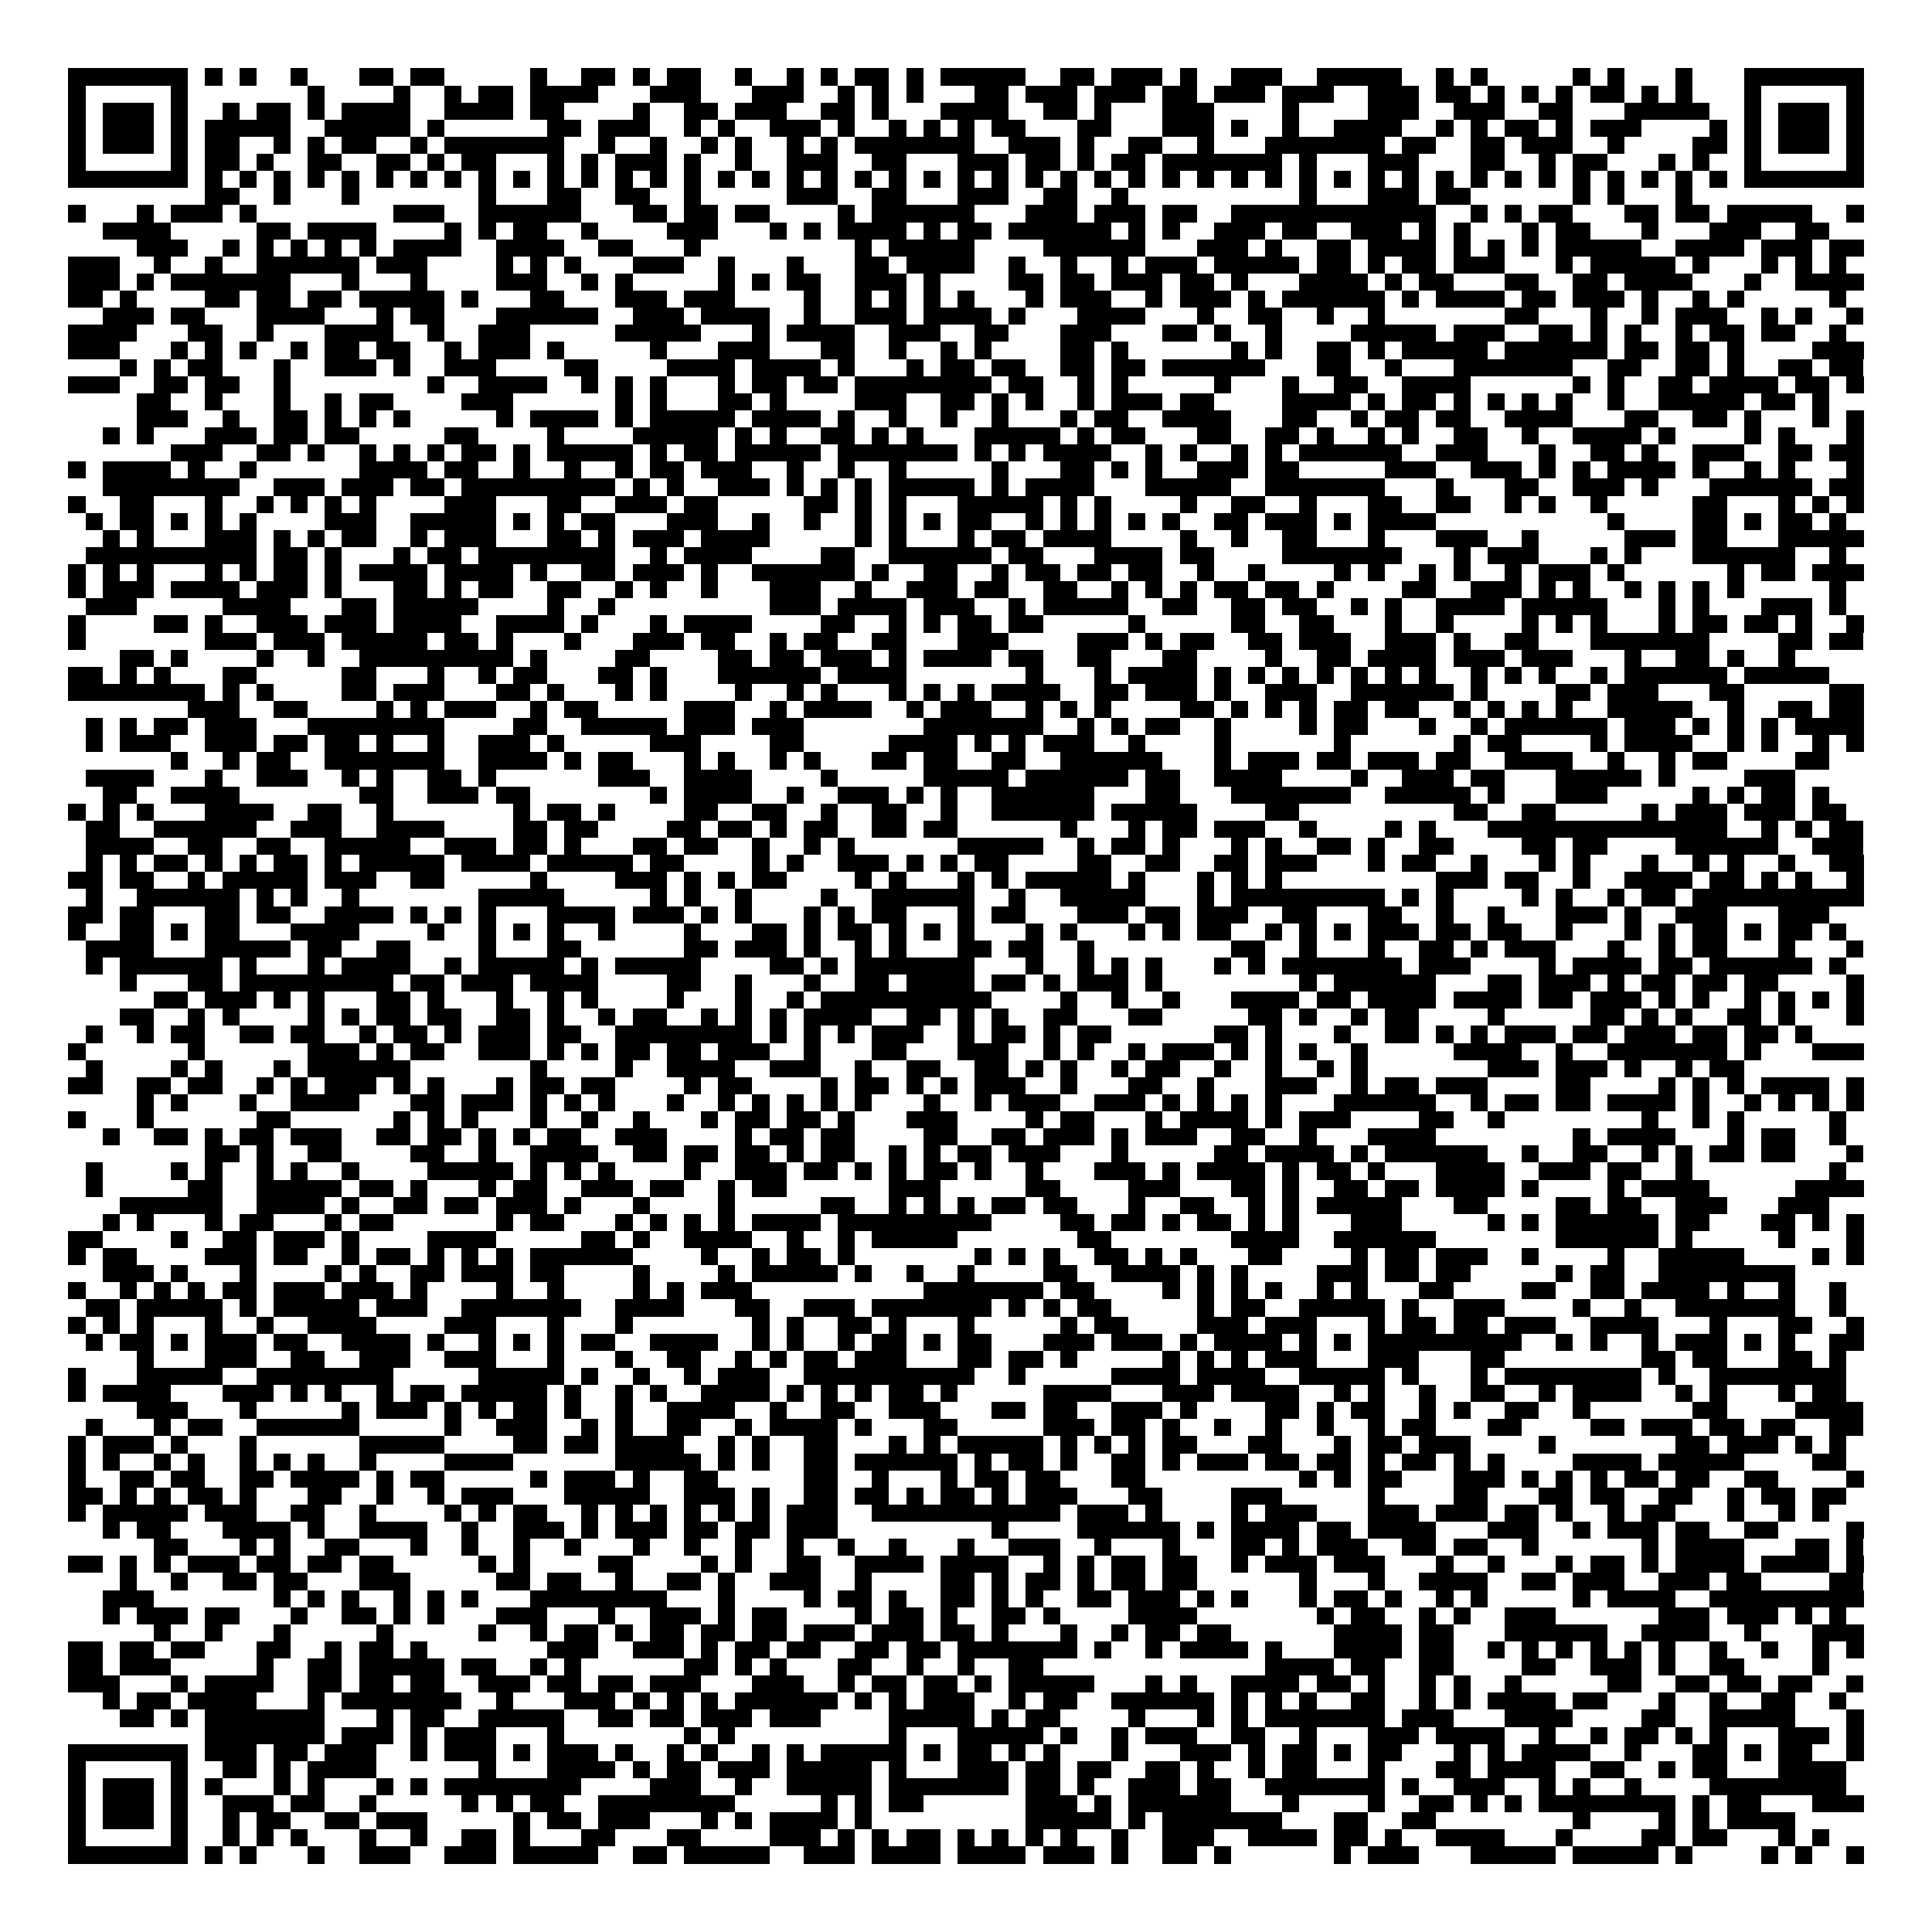 <svg xmlns="http://www.w3.org/2000/svg" viewBox="0 0 113 113" shape-rendering="crispEdges"><path fill="#ffffff" d="M0 0h113v113H0z"/><path stroke="#000000" d="M4 4.5h7m1 0h1m1 0h1m2 0h1m3 0h2m1 0h2m5 0h1m2 0h2m1 0h1m1 0h2m2 0h1m2 0h1m1 0h1m1 0h2m1 0h1m1 0h5m2 0h2m1 0h3m1 0h1m2 0h3m2 0h5m2 0h1m1 0h1m5 0h1m1 0h1m3 0h1m3 0h7M4 5.5h1m5 0h1m7 0h1m4 0h1m2 0h1m1 0h2m1 0h4m3 0h3m3 0h3m2 0h1m1 0h1m1 0h1m3 0h2m1 0h3m1 0h3m1 0h2m1 0h3m1 0h3m2 0h3m1 0h2m1 0h1m1 0h1m1 0h1m1 0h2m1 0h1m1 0h1m3 0h1m5 0h1M4 6.5h1m1 0h3m1 0h1m2 0h1m1 0h2m1 0h1m1 0h4m2 0h4m1 0h2m4 0h1m2 0h2m1 0h3m2 0h2m1 0h1m3 0h4m2 0h2m1 0h1m3 0h3m4 0h1m4 0h3m2 0h3m2 0h2m3 0h5m2 0h1m1 0h3m1 0h1M4 7.5h1m1 0h3m1 0h1m1 0h5m2 0h5m1 0h1m6 0h2m1 0h3m2 0h1m1 0h1m2 0h3m1 0h1m2 0h1m1 0h1m1 0h1m1 0h2m3 0h2m3 0h3m1 0h1m2 0h1m2 0h4m2 0h1m1 0h1m1 0h2m1 0h1m1 0h3m4 0h1m1 0h1m1 0h3m1 0h1M4 8.5h1m1 0h3m1 0h1m1 0h2m2 0h1m1 0h1m1 0h2m2 0h1m1 0h7m2 0h1m2 0h1m2 0h1m1 0h1m2 0h1m1 0h1m1 0h7m2 0h3m1 0h1m2 0h2m2 0h1m3 0h7m1 0h2m2 0h2m1 0h3m2 0h1m4 0h2m1 0h1m1 0h3m1 0h1M4 9.5h1m5 0h1m1 0h2m1 0h1m2 0h2m2 0h2m1 0h1m1 0h2m3 0h1m1 0h1m1 0h3m1 0h1m2 0h1m2 0h3m2 0h2m3 0h3m1 0h2m1 0h1m1 0h2m1 0h7m1 0h1m3 0h3m3 0h2m2 0h1m1 0h2m3 0h1m1 0h1m2 0h1m5 0h1M4 10.5h7m1 0h1m1 0h1m1 0h1m1 0h1m1 0h1m1 0h1m1 0h1m1 0h1m1 0h1m1 0h1m1 0h1m1 0h1m1 0h1m1 0h1m1 0h1m1 0h1m1 0h1m1 0h1m1 0h1m1 0h1m1 0h1m1 0h1m1 0h1m1 0h1m1 0h1m1 0h1m1 0h1m1 0h1m1 0h1m1 0h1m1 0h1m1 0h1m1 0h1m1 0h1m1 0h1m1 0h1m1 0h1m1 0h1m1 0h1m1 0h1m1 0h1m1 0h1m1 0h1m1 0h1m1 0h1m1 0h7M12 11.5h2m2 0h1m3 0h1m7 0h1m3 0h2m2 0h2m2 0h1m5 0h3m2 0h2m3 0h3m2 0h2m2 0h1m10 0h1m3 0h3m1 0h2m6 0h1m1 0h1m3 0h1M4 12.5h1m3 0h1m1 0h3m1 0h1m8 0h3m2 0h6m3 0h2m1 0h2m1 0h2m4 0h1m1 0h6m3 0h3m1 0h3m1 0h2m2 0h12m2 0h1m1 0h1m1 0h2m3 0h2m1 0h2m1 0h5m2 0h1M6 13.5h4m5 0h2m1 0h4m4 0h1m1 0h1m1 0h2m2 0h1m4 0h3m3 0h1m1 0h1m1 0h4m1 0h1m1 0h2m1 0h6m1 0h1m1 0h1m2 0h3m1 0h2m2 0h3m1 0h1m1 0h1m3 0h1m1 0h2m3 0h1m3 0h3m2 0h2M8 14.5h3m2 0h1m1 0h1m1 0h1m1 0h1m1 0h1m1 0h4m2 0h4m2 0h2m3 0h1m9 0h1m1 0h5m4 0h6m3 0h3m1 0h1m2 0h2m1 0h4m1 0h1m1 0h1m1 0h1m1 0h5m2 0h4m1 0h3m1 0h2M4 15.5h3m2 0h1m2 0h1m2 0h6m1 0h3m4 0h1m1 0h1m1 0h1m3 0h3m2 0h1m3 0h1m3 0h2m1 0h4m2 0h1m2 0h1m2 0h1m1 0h3m1 0h5m1 0h2m1 0h1m1 0h2m1 0h3m3 0h1m1 0h5m1 0h1m3 0h1m1 0h1m1 0h1M4 16.5h3m1 0h1m1 0h7m3 0h1m3 0h1m4 0h3m2 0h1m1 0h1m5 0h1m1 0h1m1 0h2m2 0h3m1 0h1m4 0h2m1 0h2m1 0h3m1 0h2m1 0h1m3 0h4m1 0h1m1 0h2m3 0h2m2 0h2m1 0h4m3 0h1m2 0h4M4 17.5h2m1 0h1m4 0h2m1 0h2m1 0h2m1 0h5m1 0h1m3 0h2m3 0h3m1 0h3m4 0h1m2 0h1m1 0h1m1 0h1m1 0h1m3 0h1m1 0h3m2 0h1m1 0h3m1 0h1m1 0h6m1 0h1m1 0h4m1 0h2m1 0h3m1 0h1m2 0h1m1 0h1m5 0h1M6 18.5h3m1 0h2m3 0h4m3 0h1m1 0h2m3 0h6m2 0h3m1 0h4m2 0h1m2 0h3m1 0h4m1 0h1m3 0h4m3 0h1m2 0h2m2 0h1m2 0h1m7 0h2m3 0h1m2 0h1m1 0h3m2 0h1m1 0h1m2 0h1M4 19.5h4m3 0h2m2 0h1m3 0h4m2 0h1m2 0h3m5 0h5m3 0h1m1 0h4m2 0h3m2 0h2m3 0h3m3 0h2m1 0h1m2 0h1m4 0h5m1 0h3m2 0h2m1 0h1m1 0h1m2 0h1m1 0h2m1 0h2m2 0h1M4 20.5h3m3 0h1m1 0h1m1 0h1m2 0h1m1 0h2m1 0h2m2 0h1m1 0h3m1 0h1m5 0h1m3 0h3m3 0h2m2 0h1m2 0h1m1 0h1m4 0h2m1 0h1m6 0h1m1 0h1m2 0h2m1 0h1m1 0h5m1 0h6m1 0h2m1 0h2m1 0h1m4 0h3M7 21.5h1m1 0h1m1 0h2m3 0h1m2 0h3m1 0h1m2 0h3m4 0h2m4 0h4m1 0h4m1 0h1m3 0h1m1 0h2m1 0h2m2 0h2m1 0h2m1 0h6m3 0h2m2 0h1m3 0h7m2 0h2m2 0h2m1 0h1m2 0h2m1 0h2M4 22.5h3m2 0h2m1 0h2m2 0h1m8 0h1m2 0h4m2 0h1m1 0h1m1 0h1m3 0h1m1 0h2m1 0h2m1 0h8m1 0h2m2 0h1m1 0h1m5 0h1m3 0h1m2 0h2m2 0h4m6 0h1m1 0h1m2 0h2m1 0h4m1 0h2m1 0h1M8 23.5h2m2 0h1m3 0h1m2 0h1m1 0h2m4 0h3m6 0h1m1 0h1m3 0h2m1 0h1m4 0h3m2 0h2m1 0h1m1 0h1m2 0h1m1 0h3m1 0h2m4 0h4m1 0h1m1 0h2m1 0h1m1 0h1m1 0h1m1 0h1m2 0h1m2 0h5m1 0h2m1 0h1M8 24.5h3m2 0h1m2 0h2m1 0h1m1 0h1m1 0h1m5 0h1m1 0h4m1 0h1m1 0h5m1 0h4m1 0h1m2 0h1m2 0h1m2 0h1m3 0h1m1 0h2m2 0h4m3 0h2m2 0h1m1 0h2m1 0h2m2 0h4m3 0h2m2 0h2m1 0h1m3 0h1m1 0h1M6 25.5h1m1 0h1m3 0h3m1 0h2m1 0h2m5 0h2m4 0h1m4 0h5m1 0h1m1 0h1m2 0h2m1 0h1m1 0h1m3 0h5m1 0h1m1 0h2m3 0h2m2 0h2m1 0h1m2 0h1m1 0h1m2 0h2m2 0h1m2 0h4m1 0h1m4 0h1m1 0h1m3 0h1M10 26.5h3m2 0h2m1 0h1m2 0h1m1 0h1m1 0h1m1 0h2m1 0h1m1 0h5m1 0h1m1 0h2m1 0h5m1 0h7m1 0h1m1 0h1m1 0h4m2 0h1m1 0h1m2 0h1m1 0h1m1 0h6m2 0h3m3 0h1m2 0h2m1 0h1m2 0h3m2 0h2m1 0h2M4 27.5h1m1 0h4m1 0h1m2 0h1m6 0h4m1 0h2m2 0h1m2 0h1m2 0h1m1 0h2m1 0h3m2 0h1m2 0h1m2 0h1m5 0h1m3 0h2m1 0h1m1 0h1m2 0h3m1 0h2m5 0h3m2 0h3m1 0h1m1 0h1m1 0h4m1 0h1m2 0h1m1 0h1m3 0h1M6 28.5h8m2 0h3m1 0h3m1 0h2m1 0h9m1 0h1m1 0h1m2 0h3m1 0h1m1 0h1m1 0h1m1 0h5m1 0h1m1 0h4m3 0h5m2 0h7m3 0h1m3 0h2m2 0h3m1 0h1m3 0h6m1 0h2M4 29.5h1m2 0h2m3 0h1m2 0h1m1 0h1m1 0h1m1 0h1m4 0h3m3 0h2m2 0h3m1 0h2m5 0h2m1 0h1m1 0h1m3 0h5m1 0h1m1 0h1m4 0h1m2 0h2m2 0h1m3 0h2m2 0h2m2 0h1m1 0h1m2 0h1m5 0h2m3 0h1m1 0h1m1 0h1M5 30.5h1m1 0h2m1 0h1m1 0h1m1 0h1m4 0h3m2 0h5m1 0h1m1 0h1m1 0h2m3 0h3m2 0h1m2 0h1m2 0h1m1 0h1m1 0h1m1 0h2m2 0h1m1 0h1m1 0h1m1 0h1m1 0h1m2 0h2m1 0h3m1 0h1m1 0h4m10 0h1m4 0h2m1 0h1m1 0h2m1 0h1M6 31.5h1m1 0h1m3 0h3m1 0h1m1 0h1m1 0h2m2 0h1m1 0h3m3 0h2m1 0h1m1 0h3m1 0h4m5 0h1m1 0h1m3 0h1m1 0h2m1 0h4m4 0h1m2 0h1m2 0h2m3 0h1m3 0h3m2 0h1m5 0h3m1 0h2m3 0h5M5 32.5h10m1 0h2m1 0h1m3 0h1m1 0h2m1 0h8m2 0h1m1 0h4m4 0h2m2 0h6m1 0h2m3 0h4m1 0h2m4 0h7m3 0h1m1 0h3m3 0h1m1 0h1m3 0h6m2 0h1M4 33.5h1m1 0h1m1 0h1m3 0h1m1 0h1m1 0h2m1 0h1m1 0h4m1 0h4m1 0h1m2 0h2m1 0h3m1 0h1m2 0h6m1 0h1m2 0h2m2 0h1m1 0h2m1 0h2m1 0h2m2 0h1m2 0h1m4 0h1m1 0h1m2 0h1m1 0h1m2 0h1m1 0h3m1 0h1m6 0h1m1 0h2m1 0h3M4 34.5h1m1 0h3m1 0h4m1 0h3m1 0h1m3 0h2m1 0h1m1 0h2m2 0h2m2 0h1m1 0h1m2 0h1m3 0h3m2 0h1m2 0h3m1 0h2m2 0h2m2 0h1m1 0h1m1 0h1m1 0h2m1 0h2m1 0h1m4 0h2m2 0h3m1 0h1m1 0h1m2 0h1m1 0h1m1 0h1m1 0h1m5 0h1M5 35.5h3m5 0h4m3 0h2m1 0h5m4 0h1m2 0h1m9 0h3m1 0h4m1 0h3m2 0h1m1 0h5m2 0h2m2 0h2m1 0h2m2 0h1m1 0h1m2 0h4m1 0h5m3 0h1m1 0h1m3 0h3m1 0h1M4 36.5h1m4 0h2m1 0h1m2 0h3m1 0h3m1 0h4m2 0h4m1 0h1m3 0h1m1 0h4m4 0h2m2 0h1m1 0h1m1 0h2m1 0h2m5 0h1m5 0h2m2 0h2m3 0h1m2 0h1m4 0h1m1 0h1m1 0h1m3 0h1m1 0h2m1 0h2m1 0h1m2 0h1M4 37.5h1m7 0h3m1 0h3m1 0h5m1 0h2m1 0h1m3 0h1m3 0h3m1 0h2m2 0h1m1 0h2m2 0h2m3 0h3m4 0h3m1 0h1m1 0h2m2 0h2m1 0h3m2 0h3m1 0h1m2 0h2m3 0h7m4 0h2m1 0h2M7 38.5h2m1 0h1m4 0h1m2 0h1m2 0h9m1 0h1m4 0h2m4 0h2m1 0h2m1 0h3m1 0h1m1 0h4m1 0h2m2 0h2m3 0h2m4 0h1m2 0h2m1 0h4m1 0h3m1 0h3m3 0h1m2 0h2m1 0h1m2 0h1M4 39.5h2m1 0h1m1 0h1m3 0h2m5 0h2m3 0h1m2 0h1m1 0h2m3 0h2m1 0h1m3 0h6m1 0h4m7 0h1m3 0h1m1 0h4m1 0h1m1 0h1m1 0h1m1 0h1m1 0h1m1 0h1m1 0h1m2 0h1m1 0h1m1 0h1m2 0h1m1 0h6m1 0h5M4 40.5h8m1 0h1m1 0h1m4 0h2m1 0h3m3 0h2m1 0h1m3 0h1m1 0h1m4 0h1m2 0h1m1 0h1m3 0h1m1 0h1m1 0h1m1 0h4m2 0h2m1 0h3m1 0h1m2 0h3m2 0h6m1 0h1m4 0h2m1 0h3m3 0h2m5 0h2M11 41.5h3m2 0h2m4 0h1m1 0h1m1 0h3m2 0h1m1 0h2m5 0h3m2 0h1m1 0h4m2 0h1m1 0h3m2 0h1m1 0h1m1 0h1m4 0h2m1 0h1m1 0h1m1 0h1m1 0h2m1 0h2m2 0h1m1 0h1m1 0h1m1 0h1m2 0h5m2 0h1m2 0h2m1 0h2M5 42.5h1m1 0h1m1 0h2m1 0h3m3 0h8m4 0h2m2 0h5m1 0h3m1 0h3m7 0h7m2 0h1m1 0h1m1 0h2m2 0h1m4 0h1m1 0h2m3 0h1m2 0h1m1 0h6m1 0h3m1 0h1m1 0h1m1 0h1m1 0h4M5 43.5h1m1 0h3m2 0h3m1 0h2m1 0h2m1 0h1m2 0h1m2 0h3m1 0h1m5 0h3m4 0h2m5 0h4m1 0h1m1 0h1m1 0h3m2 0h1m4 0h1m6 0h1m6 0h1m1 0h2m4 0h1m1 0h4m2 0h1m1 0h1m2 0h1m1 0h1M10 44.5h1m2 0h1m1 0h2m2 0h7m2 0h4m1 0h1m1 0h2m3 0h1m1 0h1m2 0h1m1 0h1m3 0h2m1 0h2m2 0h2m2 0h6m3 0h1m1 0h3m1 0h2m1 0h3m1 0h2m2 0h4m2 0h1m2 0h1m1 0h2m4 0h2M5 45.5h4m3 0h1m2 0h3m2 0h1m1 0h1m2 0h2m1 0h1m6 0h3m2 0h4m4 0h1m5 0h5m1 0h6m1 0h2m2 0h4m4 0h1m2 0h3m1 0h2m3 0h5m1 0h1m4 0h3M6 46.5h2m2 0h4m7 0h2m2 0h3m1 0h2m7 0h1m1 0h4m2 0h1m2 0h3m1 0h1m1 0h1m2 0h6m3 0h2m3 0h7m2 0h5m1 0h1m3 0h3m5 0h1m1 0h1m1 0h2m1 0h1M4 47.5h1m1 0h1m1 0h1m3 0h4m2 0h2m2 0h1m7 0h1m1 0h2m1 0h1m4 0h2m2 0h2m2 0h1m2 0h2m2 0h1m2 0h6m1 0h5m4 0h2m9 0h2m2 0h2m5 0h1m1 0h3m1 0h3m1 0h2M5 48.5h2m2 0h6m2 0h3m2 0h4m4 0h2m1 0h2m4 0h2m1 0h2m1 0h1m1 0h2m2 0h2m1 0h2m6 0h1m3 0h1m1 0h2m1 0h3m2 0h1m4 0h1m1 0h1m3 0h14m2 0h1m1 0h1m1 0h2M5 49.5h4m2 0h2m2 0h2m2 0h5m2 0h3m1 0h2m1 0h1m3 0h2m1 0h2m2 0h1m2 0h1m1 0h1m6 0h5m2 0h1m1 0h2m1 0h1m3 0h1m1 0h1m2 0h2m1 0h1m2 0h2m4 0h2m1 0h2m4 0h6m2 0h3M5 50.5h1m1 0h1m1 0h2m1 0h1m1 0h1m1 0h2m1 0h1m1 0h5m1 0h4m1 0h5m1 0h2m4 0h1m1 0h1m2 0h3m1 0h1m1 0h1m1 0h2m4 0h2m2 0h2m2 0h2m1 0h3m3 0h1m1 0h2m2 0h1m3 0h1m1 0h1m3 0h1m2 0h1m1 0h1m2 0h1m2 0h2M4 51.5h2m1 0h2m2 0h1m1 0h5m1 0h3m2 0h2m5 0h1m4 0h3m1 0h1m1 0h1m1 0h2m4 0h1m1 0h1m3 0h1m1 0h1m1 0h5m1 0h1m3 0h1m1 0h1m1 0h1m9 0h3m1 0h2m2 0h1m2 0h4m1 0h2m1 0h1m1 0h1m2 0h1M5 52.5h1m2 0h6m1 0h1m1 0h1m2 0h1m7 0h5m5 0h1m1 0h1m2 0h1m4 0h1m2 0h6m2 0h1m2 0h5m3 0h1m1 0h9m1 0h1m1 0h1m4 0h1m1 0h1m2 0h1m1 0h2m1 0h10M4 53.5h2m1 0h2m3 0h2m1 0h2m2 0h4m1 0h1m1 0h1m1 0h1m3 0h4m1 0h3m1 0h1m1 0h1m3 0h1m1 0h1m1 0h2m3 0h1m1 0h2m3 0h3m1 0h2m1 0h3m2 0h2m3 0h2m2 0h1m2 0h1m3 0h3m1 0h1m2 0h3m3 0h3M4 54.5h1m2 0h2m1 0h1m1 0h2m3 0h4m4 0h1m2 0h1m1 0h1m1 0h1m2 0h1m4 0h1m3 0h2m1 0h1m1 0h2m1 0h1m1 0h1m1 0h1m3 0h1m1 0h1m3 0h1m1 0h1m1 0h2m2 0h1m1 0h1m1 0h1m1 0h3m1 0h2m1 0h2m2 0h1m3 0h1m1 0h1m1 0h2m1 0h1m1 0h2m1 0h1M5 55.5h4m3 0h5m1 0h2m2 0h2m4 0h1m3 0h2m6 0h2m1 0h3m1 0h1m2 0h1m1 0h1m3 0h2m1 0h2m2 0h1m8 0h2m2 0h1m3 0h1m2 0h2m1 0h1m1 0h3m3 0h1m2 0h1m1 0h2m3 0h1m3 0h1M5 56.5h1m1 0h6m1 0h1m3 0h1m1 0h4m2 0h1m1 0h5m1 0h1m1 0h5m4 0h2m1 0h1m1 0h7m3 0h1m2 0h1m1 0h1m1 0h1m3 0h1m1 0h1m1 0h7m1 0h3m4 0h1m1 0h4m1 0h2m1 0h6m1 0h1M7 57.5h1m3 0h2m1 0h9m1 0h2m1 0h3m1 0h4m4 0h2m2 0h1m3 0h1m2 0h2m1 0h4m1 0h2m1 0h1m1 0h3m1 0h1m8 0h1m1 0h6m3 0h2m1 0h3m1 0h1m1 0h2m1 0h2m1 0h2m4 0h1M9 58.5h2m1 0h3m1 0h1m1 0h1m3 0h2m1 0h1m3 0h1m2 0h1m1 0h1m4 0h1m3 0h1m2 0h1m1 0h10m4 0h1m2 0h1m2 0h1m3 0h4m1 0h2m1 0h4m1 0h4m1 0h2m1 0h3m1 0h1m1 0h1m2 0h1m1 0h1m1 0h1m1 0h1M7 59.5h2m2 0h1m1 0h1m4 0h1m1 0h1m1 0h2m1 0h2m2 0h2m1 0h1m2 0h1m1 0h2m2 0h1m1 0h1m1 0h1m1 0h4m2 0h2m1 0h1m1 0h1m2 0h2m3 0h2m5 0h2m1 0h1m2 0h1m1 0h2m4 0h1m5 0h2m1 0h1m1 0h1m2 0h2m1 0h1m3 0h1M5 60.5h1m2 0h1m1 0h2m2 0h2m1 0h2m2 0h1m1 0h2m1 0h1m1 0h3m1 0h2m2 0h8m1 0h1m1 0h1m1 0h1m1 0h3m2 0h1m1 0h2m1 0h1m1 0h2m6 0h2m1 0h1m3 0h1m2 0h2m1 0h1m1 0h1m1 0h3m1 0h2m1 0h3m1 0h2m1 0h2m1 0h1M4 61.5h1m6 0h1m6 0h3m1 0h1m1 0h2m2 0h3m1 0h1m1 0h1m1 0h2m1 0h2m1 0h3m2 0h1m3 0h2m3 0h3m2 0h1m1 0h1m2 0h1m1 0h3m1 0h1m1 0h1m1 0h1m2 0h1m5 0h4m2 0h1m2 0h7m1 0h1m3 0h3M5 62.5h1m4 0h1m1 0h1m3 0h1m1 0h6m7 0h1m4 0h1m2 0h4m2 0h3m2 0h1m2 0h2m2 0h2m1 0h1m1 0h1m2 0h1m1 0h2m2 0h1m2 0h1m2 0h1m1 0h1m7 0h3m1 0h3m1 0h1m2 0h1m1 0h2M4 63.5h2m2 0h2m1 0h2m2 0h1m1 0h1m1 0h3m1 0h1m1 0h1m3 0h1m1 0h2m1 0h2m4 0h1m1 0h2m4 0h1m1 0h2m1 0h1m1 0h1m1 0h3m2 0h1m3 0h2m2 0h1m3 0h3m2 0h1m1 0h2m1 0h3m4 0h2m4 0h1m1 0h1m1 0h1m1 0h4m1 0h1M8 64.5h1m1 0h1m3 0h1m2 0h4m3 0h2m1 0h3m1 0h1m1 0h1m1 0h1m3 0h1m2 0h1m1 0h1m1 0h1m1 0h1m1 0h1m3 0h1m2 0h1m1 0h3m2 0h3m1 0h1m1 0h1m1 0h1m1 0h1m3 0h6m2 0h1m1 0h2m1 0h2m1 0h4m1 0h1m2 0h1m1 0h1m1 0h1m1 0h1M4 65.5h1m3 0h1m6 0h2m6 0h1m1 0h1m1 0h1m3 0h1m2 0h1m2 0h1m3 0h1m1 0h2m1 0h2m1 0h1m3 0h3m4 0h1m1 0h2m3 0h1m1 0h4m1 0h1m1 0h3m4 0h2m2 0h1m8 0h1m2 0h1m1 0h1m5 0h1M6 66.5h1m2 0h2m1 0h1m1 0h2m1 0h3m2 0h2m1 0h2m1 0h1m1 0h1m1 0h2m2 0h3m4 0h1m1 0h2m1 0h2m4 0h2m2 0h2m1 0h3m1 0h1m1 0h3m2 0h2m2 0h1m3 0h4m8 0h1m1 0h4m3 0h1m1 0h2m2 0h1M12 67.5h2m1 0h1m2 0h2m4 0h2m2 0h1m2 0h4m2 0h2m1 0h2m1 0h2m1 0h1m1 0h2m2 0h1m1 0h1m1 0h2m1 0h3m3 0h1m5 0h2m1 0h4m1 0h1m1 0h6m2 0h1m2 0h2m2 0h1m1 0h1m1 0h2m1 0h2m3 0h1M5 68.5h1m4 0h1m1 0h1m2 0h1m1 0h1m2 0h1m4 0h5m1 0h1m1 0h1m1 0h1m4 0h1m2 0h3m1 0h2m1 0h1m1 0h1m1 0h2m1 0h1m2 0h1m3 0h3m1 0h1m1 0h4m1 0h1m1 0h2m1 0h1m3 0h4m2 0h3m1 0h2m2 0h1m8 0h1M5 69.5h1m5 0h2m2 0h5m1 0h2m1 0h1m3 0h1m1 0h2m2 0h3m1 0h2m2 0h1m1 0h2m6 0h3m5 0h2m4 0h3m3 0h2m1 0h1m2 0h2m1 0h2m1 0h4m1 0h1m4 0h1m1 0h4m5 0h4M7 70.5h6m2 0h4m1 0h1m2 0h2m1 0h2m1 0h3m1 0h1m3 0h1m4 0h1m5 0h2m2 0h1m1 0h1m1 0h1m1 0h2m1 0h2m3 0h1m2 0h2m2 0h1m1 0h1m1 0h5m3 0h2m4 0h2m1 0h2m2 0h3m3 0h3M6 71.5h1m1 0h1m3 0h1m1 0h2m3 0h1m1 0h2m6 0h1m1 0h2m3 0h1m1 0h1m1 0h1m1 0h1m1 0h4m1 0h9m4 0h2m1 0h2m1 0h1m1 0h2m1 0h1m1 0h1m3 0h3m5 0h1m1 0h1m1 0h6m1 0h2m3 0h2m1 0h1m1 0h1M4 72.5h2m4 0h1m2 0h2m1 0h3m1 0h1m4 0h4m5 0h2m1 0h1m2 0h4m2 0h1m2 0h1m1 0h5m7 0h2m7 0h4m2 0h6m7 0h6m1 0h1m5 0h1m3 0h1M4 73.5h1m1 0h2m4 0h3m1 0h2m2 0h1m1 0h2m1 0h1m1 0h1m1 0h1m1 0h6m4 0h1m2 0h1m1 0h2m1 0h1m7 0h1m1 0h1m1 0h1m2 0h2m1 0h1m1 0h1m3 0h2m4 0h1m1 0h2m1 0h3m2 0h1m4 0h1m2 0h5m4 0h1m1 0h1M6 74.5h3m1 0h1m3 0h1m4 0h1m1 0h1m2 0h2m1 0h3m1 0h2m4 0h1m4 0h1m1 0h5m1 0h1m2 0h1m2 0h1m4 0h2m2 0h4m1 0h1m1 0h1m4 0h3m1 0h2m1 0h2m5 0h1m1 0h2m2 0h8M4 75.5h1m2 0h1m1 0h1m1 0h1m1 0h2m1 0h3m1 0h3m1 0h1m4 0h1m2 0h1m4 0h1m1 0h1m1 0h3m10 0h7m1 0h2m4 0h1m1 0h1m1 0h1m1 0h1m2 0h1m1 0h1m3 0h2m4 0h2m2 0h2m1 0h4m1 0h1m2 0h1m2 0h1M5 76.5h2m1 0h5m1 0h1m1 0h5m1 0h3m2 0h7m2 0h4m3 0h2m2 0h3m1 0h7m1 0h1m1 0h1m1 0h2m5 0h1m1 0h2m2 0h5m1 0h1m2 0h3m4 0h1m2 0h1m2 0h7m2 0h1M4 77.5h1m1 0h1m1 0h1m3 0h1m2 0h1m2 0h4m4 0h3m3 0h1m3 0h1m7 0h1m1 0h1m2 0h2m1 0h1m3 0h1m5 0h1m1 0h2m4 0h3m1 0h3m3 0h1m1 0h2m1 0h2m1 0h3m2 0h4m3 0h1m3 0h2m2 0h1M5 78.5h1m1 0h2m1 0h1m1 0h3m1 0h2m2 0h4m1 0h1m2 0h1m1 0h1m1 0h1m1 0h2m2 0h4m2 0h1m1 0h1m2 0h1m1 0h2m1 0h1m1 0h2m3 0h3m1 0h3m1 0h1m1 0h4m1 0h1m1 0h1m1 0h9m2 0h1m1 0h1m2 0h1m1 0h3m1 0h1m1 0h1m2 0h2M8 79.5h1m3 0h3m2 0h2m2 0h3m2 0h3m3 0h1m3 0h1m2 0h2m2 0h1m1 0h1m1 0h2m1 0h3m3 0h2m1 0h2m1 0h1m5 0h1m1 0h1m1 0h1m1 0h3m3 0h3m3 0h2m8 0h2m1 0h2m3 0h2m1 0h1M4 80.5h1m3 0h5m2 0h8m5 0h5m1 0h1m2 0h1m2 0h1m1 0h3m2 0h10m2 0h1m5 0h4m1 0h4m2 0h5m1 0h1m3 0h1m1 0h8m1 0h1m2 0h8M4 81.5h1m1 0h4m3 0h3m1 0h1m1 0h1m2 0h1m1 0h2m1 0h5m1 0h1m2 0h1m1 0h1m2 0h4m1 0h1m1 0h1m1 0h1m1 0h2m1 0h1m5 0h4m3 0h3m1 0h4m2 0h1m1 0h1m2 0h1m2 0h2m2 0h1m1 0h4m2 0h1m1 0h1m3 0h1m1 0h2M8 82.5h3m3 0h1m5 0h1m1 0h3m1 0h1m1 0h1m1 0h2m1 0h1m2 0h1m2 0h4m2 0h1m2 0h2m2 0h3m3 0h2m1 0h2m2 0h3m1 0h1m4 0h2m1 0h1m1 0h2m2 0h1m1 0h1m2 0h2m2 0h1m6 0h2m4 0h4M5 83.5h1m3 0h1m1 0h2m2 0h6m5 0h1m2 0h3m2 0h1m1 0h1m2 0h2m2 0h1m1 0h4m1 0h1m3 0h2m5 0h3m1 0h2m1 0h1m2 0h1m2 0h1m2 0h1m2 0h1m1 0h2m3 0h2m4 0h2m1 0h3m1 0h2m1 0h2m2 0h2M4 84.5h1m1 0h3m1 0h1m3 0h1m6 0h5m4 0h2m1 0h2m1 0h4m2 0h1m1 0h1m2 0h2m3 0h1m1 0h1m1 0h5m1 0h1m1 0h1m1 0h1m1 0h2m3 0h2m3 0h1m1 0h2m1 0h3m4 0h1m7 0h2m1 0h3m1 0h1m1 0h1M4 85.5h1m1 0h1m2 0h1m1 0h1m2 0h1m1 0h1m1 0h1m2 0h1m4 0h4m6 0h5m1 0h1m1 0h1m2 0h2m1 0h6m1 0h1m1 0h2m1 0h1m2 0h2m1 0h1m1 0h3m1 0h2m1 0h2m1 0h1m1 0h2m1 0h1m1 0h1m4 0h4m1 0h5m4 0h2M4 86.5h1m2 0h2m1 0h2m2 0h2m1 0h4m1 0h1m1 0h2m5 0h1m1 0h3m1 0h1m2 0h2m5 0h2m2 0h1m3 0h1m1 0h2m1 0h2m3 0h2m9 0h1m1 0h1m1 0h2m3 0h3m1 0h1m1 0h1m1 0h1m1 0h2m1 0h2m2 0h2m4 0h1M4 87.5h2m1 0h1m1 0h1m1 0h2m1 0h1m3 0h2m2 0h1m2 0h1m1 0h3m3 0h5m2 0h3m1 0h1m2 0h2m1 0h2m1 0h1m1 0h2m1 0h1m1 0h3m3 0h2m4 0h3m5 0h1m4 0h2m3 0h2m1 0h2m2 0h2m2 0h1m1 0h2m1 0h2M4 88.5h1m1 0h5m1 0h3m2 0h2m2 0h1m4 0h1m1 0h1m1 0h2m2 0h1m1 0h1m1 0h1m1 0h1m1 0h1m1 0h1m1 0h3m2 0h11m1 0h3m1 0h1m4 0h1m1 0h3m3 0h3m1 0h3m1 0h2m1 0h1m2 0h1m1 0h2m3 0h1m2 0h1m1 0h1M6 89.5h1m1 0h2m3 0h4m1 0h1m2 0h4m2 0h1m2 0h3m1 0h1m1 0h3m1 0h2m1 0h2m1 0h3m9 0h1m4 0h6m1 0h1m1 0h4m1 0h2m1 0h4m3 0h3m2 0h1m1 0h3m1 0h2m2 0h2m4 0h1M9 90.5h2m3 0h1m1 0h1m2 0h2m3 0h1m2 0h1m2 0h1m2 0h1m3 0h1m2 0h1m2 0h1m2 0h1m2 0h1m2 0h1m3 0h1m2 0h3m2 0h1m3 0h1m3 0h2m1 0h1m1 0h3m2 0h2m1 0h2m2 0h1m6 0h1m1 0h4m3 0h2m1 0h1M4 91.5h2m1 0h1m1 0h1m1 0h3m1 0h2m1 0h2m1 0h2m5 0h1m1 0h1m4 0h2m4 0h1m1 0h1m2 0h2m2 0h4m1 0h4m2 0h1m1 0h1m1 0h2m1 0h2m2 0h1m1 0h3m1 0h3m3 0h1m2 0h1m3 0h1m1 0h2m1 0h1m1 0h4m1 0h4m1 0h1M7 92.5h1m2 0h1m2 0h2m1 0h2m3 0h3m5 0h2m1 0h2m2 0h1m2 0h2m1 0h1m2 0h3m2 0h1m4 0h2m1 0h1m1 0h2m1 0h1m1 0h2m1 0h2m6 0h1m3 0h1m2 0h4m2 0h2m1 0h3m2 0h3m1 0h2m4 0h2M6 93.5h3m7 0h1m1 0h1m1 0h1m2 0h1m1 0h1m1 0h1m3 0h8m3 0h1m4 0h1m1 0h2m1 0h1m2 0h2m1 0h1m1 0h1m2 0h2m1 0h3m1 0h1m1 0h1m3 0h1m1 0h2m1 0h1m2 0h1m1 0h1m5 0h1m1 0h4m2 0h9M6 94.5h1m1 0h3m1 0h2m3 0h1m2 0h2m1 0h1m1 0h1m3 0h3m3 0h1m2 0h3m1 0h1m1 0h2m4 0h1m1 0h2m1 0h1m2 0h2m1 0h1m4 0h4m7 0h1m1 0h2m2 0h1m1 0h1m2 0h3m6 0h3m1 0h3m1 0h1m1 0h1M9 95.5h1m2 0h1m3 0h1m5 0h1m5 0h1m2 0h1m1 0h2m1 0h1m1 0h2m1 0h2m1 0h2m1 0h3m1 0h3m1 0h2m1 0h1m3 0h1m2 0h1m1 0h2m1 0h2m6 0h4m1 0h2m3 0h6m2 0h4m2 0h1m3 0h3M4 96.5h2m1 0h2m1 0h2m3 0h2m2 0h1m1 0h2m1 0h1m7 0h3m2 0h3m1 0h1m1 0h2m1 0h2m2 0h2m1 0h2m1 0h7m1 0h1m2 0h1m1 0h4m1 0h1m3 0h4m1 0h2m2 0h1m1 0h1m1 0h1m1 0h1m1 0h1m1 0h1m2 0h1m2 0h1m2 0h1m1 0h1M4 97.5h2m1 0h3m5 0h1m2 0h2m1 0h5m1 0h2m2 0h1m1 0h1m6 0h2m1 0h1m1 0h1m3 0h2m2 0h1m2 0h1m2 0h2m13 0h4m1 0h2m2 0h2m4 0h2m2 0h3m1 0h1m2 0h2m4 0h1M4 98.5h3m3 0h1m1 0h4m2 0h2m1 0h2m1 0h2m2 0h3m1 0h2m1 0h2m1 0h3m3 0h3m2 0h1m1 0h2m1 0h2m1 0h1m1 0h5m3 0h1m1 0h1m2 0h4m1 0h2m1 0h1m2 0h1m1 0h1m2 0h1m5 0h2m2 0h2m1 0h2m1 0h2m2 0h1M6 99.5h1m1 0h2m1 0h4m3 0h1m1 0h7m2 0h1m3 0h3m1 0h1m1 0h1m1 0h1m1 0h6m1 0h1m1 0h1m1 0h3m2 0h1m1 0h2m2 0h6m1 0h1m1 0h1m1 0h1m2 0h2m2 0h1m1 0h1m1 0h4m1 0h2m3 0h1m2 0h1m2 0h2m2 0h1M7 100.5h2m1 0h1m1 0h7m3 0h1m1 0h2m2 0h5m2 0h2m1 0h2m1 0h3m1 0h3m4 0h5m1 0h1m1 0h2m4 0h1m3 0h1m1 0h1m1 0h7m1 0h3m3 0h4m4 0h2m2 0h5m3 0h1M12 101.5h7m1 0h3m1 0h1m1 0h3m3 0h1m7 0h1m1 0h1m9 0h1m3 0h5m1 0h1m2 0h1m1 0h3m2 0h2m2 0h1m3 0h3m1 0h4m2 0h1m2 0h1m1 0h2m1 0h1m1 0h1m3 0h3m1 0h1M4 102.5h7m1 0h3m1 0h2m1 0h3m2 0h1m1 0h3m1 0h1m1 0h3m1 0h1m2 0h1m1 0h1m2 0h1m1 0h1m1 0h5m1 0h1m1 0h2m1 0h1m1 0h1m3 0h1m3 0h3m1 0h1m1 0h2m1 0h1m1 0h2m3 0h1m1 0h1m1 0h4m2 0h1m3 0h2m1 0h1m1 0h2m2 0h1M4 103.5h1m5 0h1m2 0h2m1 0h1m1 0h4m6 0h1m3 0h4m1 0h1m1 0h2m1 0h3m1 0h5m1 0h1m3 0h3m1 0h2m1 0h2m2 0h2m1 0h1m2 0h1m1 0h2m3 0h1m3 0h2m1 0h4m2 0h2m2 0h1m1 0h2m3 0h4M4 104.5h1m1 0h3m1 0h1m1 0h1m3 0h1m1 0h1m3 0h1m1 0h1m1 0h8m4 0h3m2 0h1m2 0h5m1 0h7m1 0h2m1 0h1m2 0h3m1 0h2m2 0h7m1 0h1m2 0h3m2 0h1m1 0h1m2 0h1m4 0h8M4 105.5h1m1 0h3m1 0h1m2 0h3m1 0h2m2 0h1m5 0h1m1 0h1m1 0h2m2 0h8m5 0h1m1 0h1m1 0h2m6 0h3m1 0h1m1 0h6m3 0h1m4 0h1m2 0h2m1 0h1m1 0h1m1 0h8m1 0h1m1 0h2m3 0h3M4 106.5h1m1 0h3m1 0h1m2 0h1m1 0h2m2 0h2m1 0h3m5 0h1m1 0h2m1 0h3m3 0h1m1 0h1m1 0h4m1 0h1m9 0h5m1 0h1m1 0h7m3 0h2m2 0h2m8 0h1m4 0h1m1 0h1m1 0h4M4 107.5h1m5 0h1m2 0h1m1 0h1m1 0h1m3 0h1m2 0h1m2 0h2m1 0h1m3 0h2m3 0h2m4 0h3m1 0h1m1 0h1m1 0h2m1 0h1m1 0h1m1 0h1m1 0h1m2 0h1m2 0h3m2 0h4m1 0h2m1 0h1m2 0h4m3 0h1m4 0h2m1 0h2m3 0h1m1 0h1M4 108.5h7m1 0h1m1 0h1m3 0h1m2 0h3m2 0h3m1 0h5m2 0h2m1 0h5m2 0h3m1 0h4m1 0h4m1 0h3m1 0h1m2 0h2m1 0h1m6 0h1m1 0h3m3 0h5m1 0h5m1 0h1m4 0h1m1 0h1m2 0h1"/></svg>
